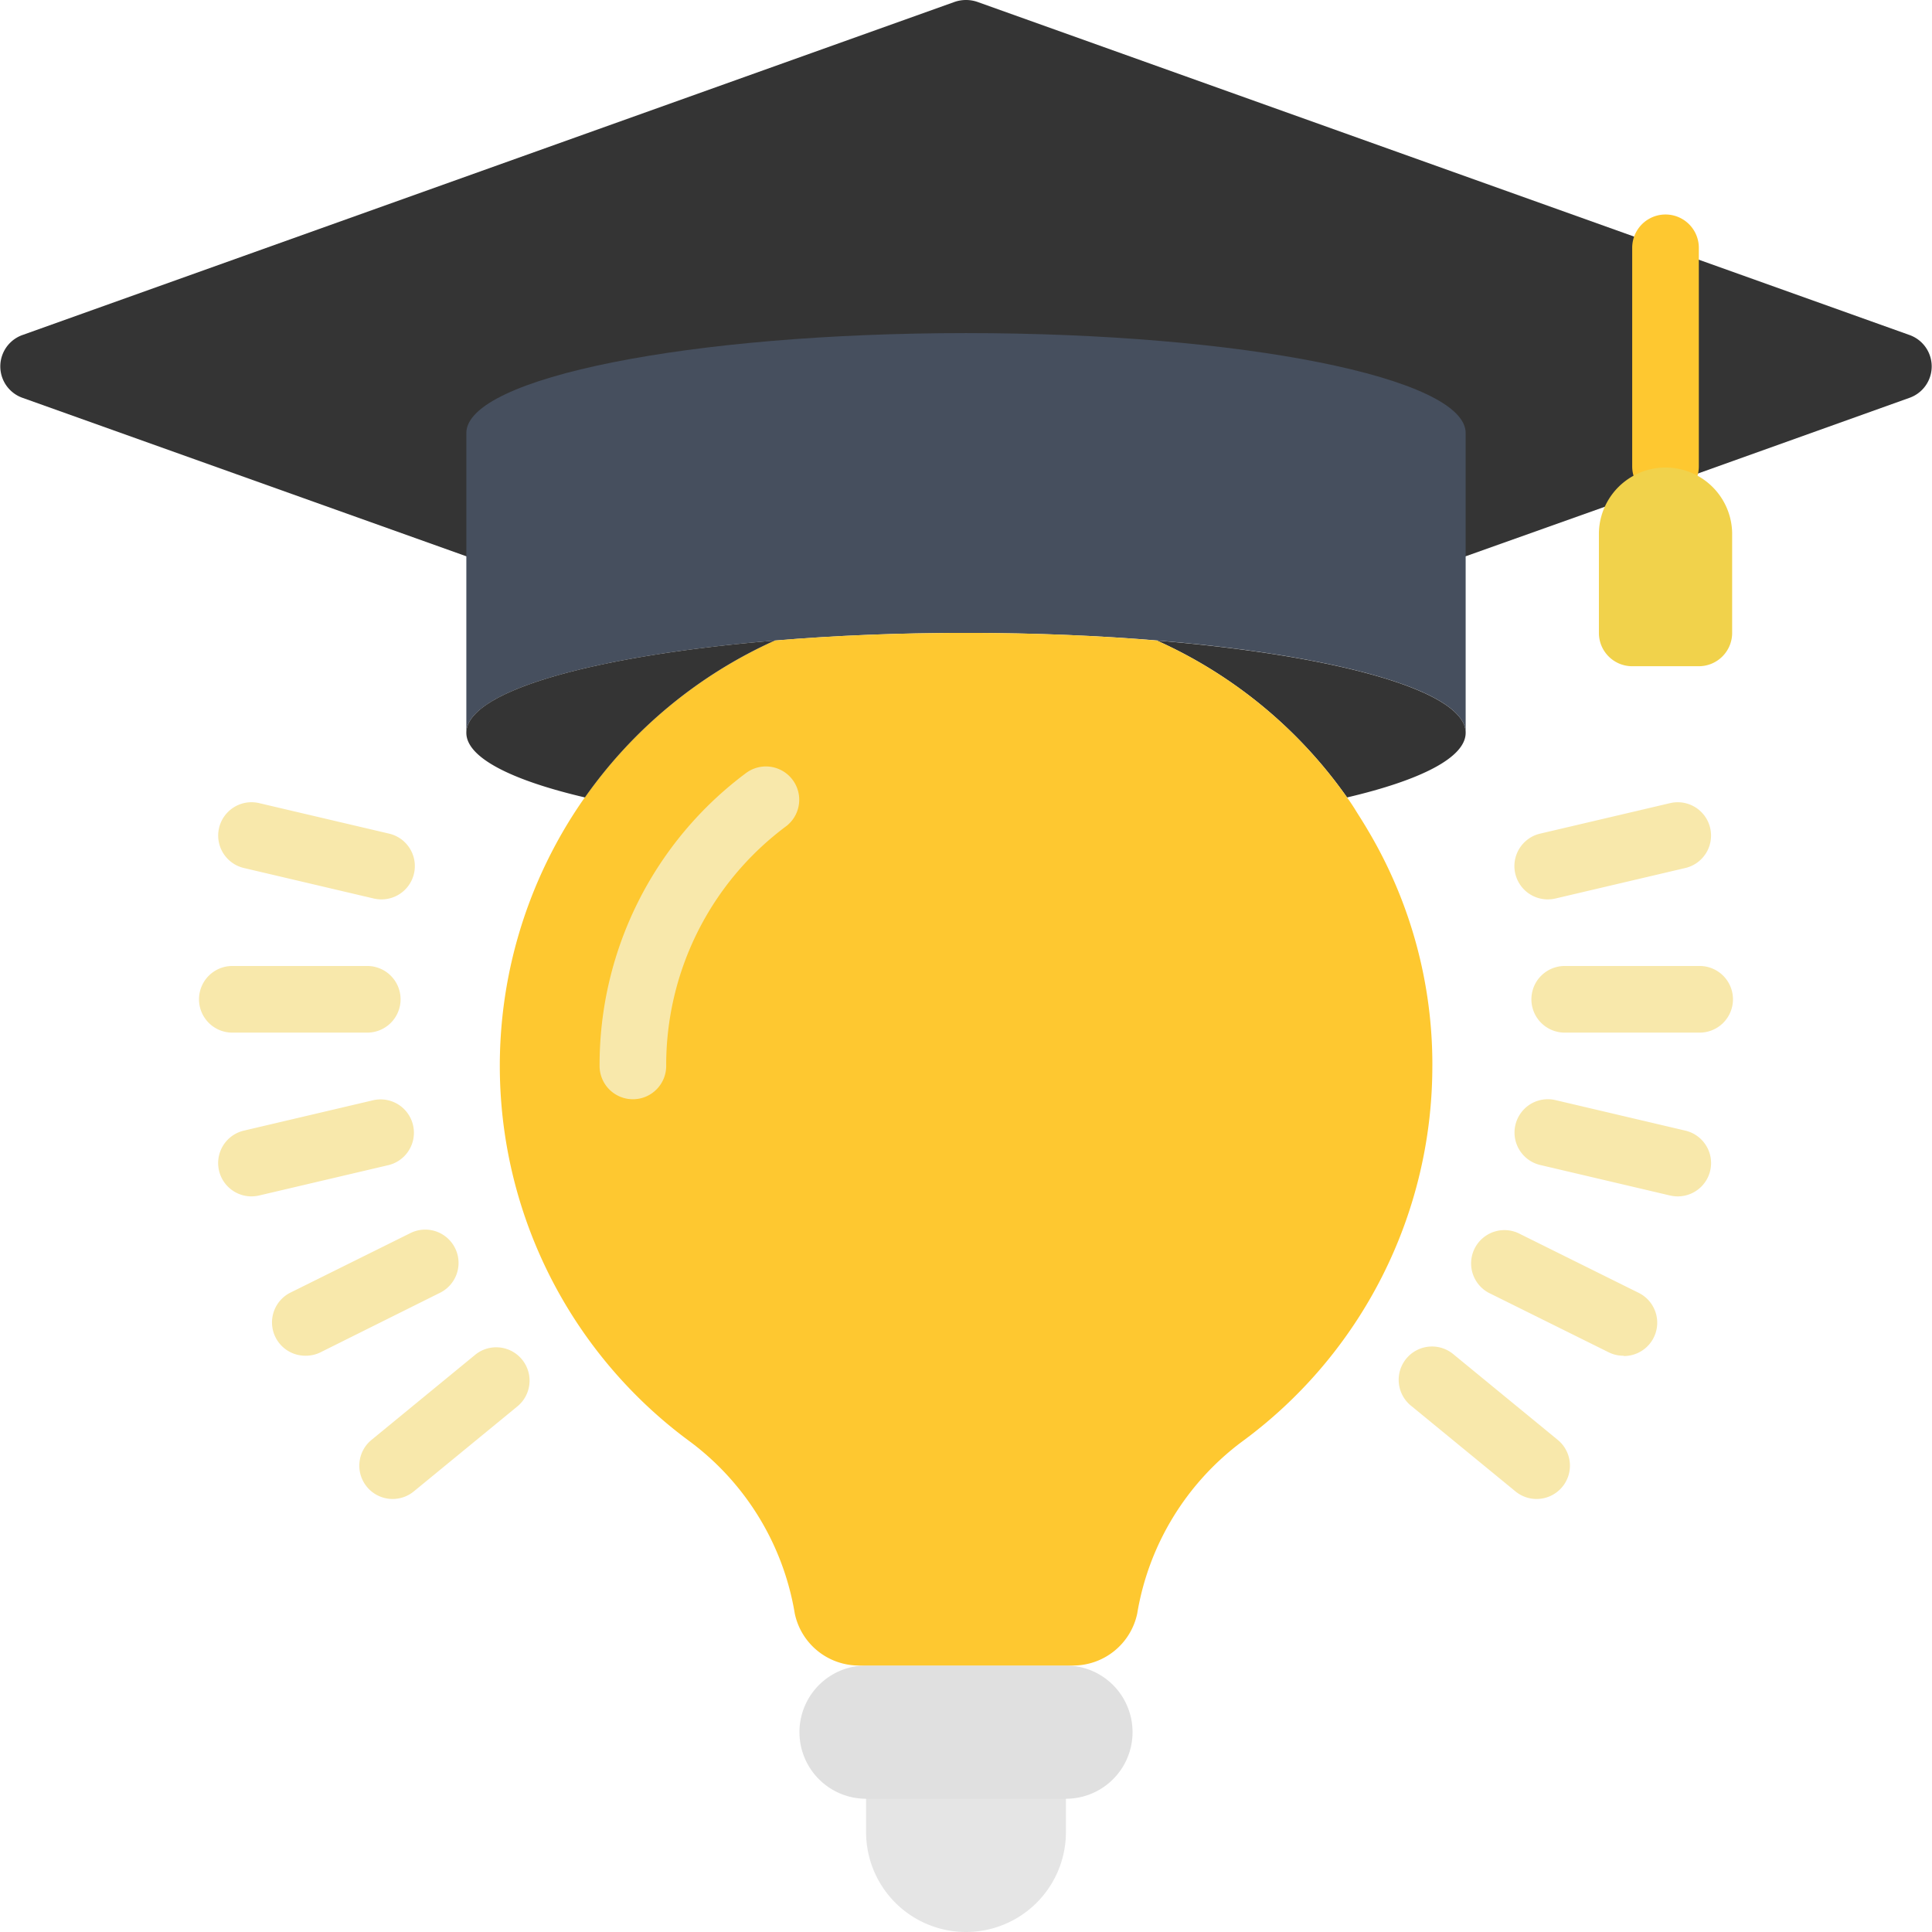 <svg width="90" height="90" fill="none" xmlns="http://www.w3.org/2000/svg"><path d="M49.655 80.69v4.655a4.655 4.655 0 11-9.31 0V80.69h9.31z" fill="#E5E5E5"/><path d="M49.655 77.586h-9.31a3.103 3.103 0 000 6.207h9.31a3.103 3.103 0 100-6.207z" fill="#E0E0E0"/><path d="M79.138 48.103H72.93a1.552 1.552 0 110-3.103h6.207a1.552 1.552 0 110 3.103zm-62.069 0h-6.207a1.552 1.552 0 110-3.103h6.207a1.552 1.552 0 110 3.103zm-5.355 7.629a1.552 1.552 0 01-.354-3.063l6.052-1.422a1.553 1.553 0 01.709 3.023l-6.052 1.421c-.116.027-.236.04-.355.04zm2.522 7.423a1.552 1.552 0 01-.691-2.948l5.594-2.775a1.552 1.552 0 011.38 2.78L14.922 63c-.214.104-.45.157-.688.155zm4.057 6.673a1.552 1.552 0 01-.987-2.752l4.856-3.986a1.553 1.553 0 011.97 2.4l-4.855 3.985a1.552 1.552 0 01-.984.353zm-.524-27.931a1.64 1.64 0 01-.355-.04l-6.052-1.422a1.552 1.552 0 11.709-3.023l6.052 1.421a1.552 1.552 0 01-.354 3.064zm60.388 13.835c-.12 0-.239-.014-.355-.04L71.75 54.27a1.552 1.552 0 11.71-3.023l6.051 1.422a1.552 1.552 0 01-.354 3.063zm-2.521 7.423a1.534 1.534 0 01-.688-.155l-5.595-2.775a1.552 1.552 0 011.38-2.779l5.593 2.775a1.552 1.552 0 01-.69 2.948v-.014zm-4.056 6.673c-.36 0-.707-.125-.984-.353l-4.857-3.984a1.553 1.553 0 111.97-2.401l4.857 3.986a1.552 1.552 0 01-.987 2.752zm.522-27.931a1.552 1.552 0 01-.353-3.064l6.051-1.42a1.552 1.552 0 11.71 3.022l-6.052 1.421a1.58 1.58 0 01-.356.04z" fill="#F8E8AB"/><path d="M68.276 25.914l6.455-2.297 4.301-1.536 9.931-3.553a1.552 1.552 0 000-2.918L45.543.093a1.63 1.63 0 00-1.086 0L1.037 15.61a1.552 1.552 0 000 2.918l20.687 7.386h46.552z" fill="#343434"/><path d="M68.276 20.172v13.966c0-2.576-10.428-4.655-23.276-4.655-3.15 0-6.16.124-8.907.357-8.426.698-14.369 2.358-14.369 4.298V20.172c0-2.575 10.428-4.655 23.276-4.655 12.848 0 23.276 2.08 23.276 4.655z" fill="#464F5E"/><path d="M77.586 23.276a1.552 1.552 0 01-1.552-1.552v-10.18a1.552 1.552 0 113.104 0v10.18c0 .857-.695 1.552-1.552 1.552z" fill="#FEC830"/><path d="M74.483 24.828v4.655c0 .857.694 1.552 1.551 1.552h3.104c.857 0 1.552-.695 1.552-1.552v-4.655a3.104 3.104 0 00-6.207 0z" fill="#F1D24B"/><path d="M68.276 34.138c0 1.148-2.08 2.203-5.524 3.01a21.65 21.65 0 00-8.86-7.308c8.44.698 14.384 2.358 14.384 4.298z" fill="#343434"/><path d="M66.724 49.655a21.691 21.691 0 01-8.891 17.52 12.555 12.555 0 00-4.857 7.99 3.05 3.05 0 01-3.026 2.421h-9.9a3.05 3.05 0 01-3.026-2.42 12.555 12.555 0 00-4.857-7.992 21.724 21.724 0 013.926-37.334c2.747-.233 5.757-.357 8.907-.357 3.15 0 6.145.124 8.891.357a21.65 21.65 0 018.86 7.308 9.7 9.7 0 01.45.683c.187.295.373.59.544.884a21.328 21.328 0 012.98 10.94z" fill="#FEC830"/><path d="M29.483 51.207a1.552 1.552 0 01-1.552-1.552A16.947 16.947 0 0134.768 36a1.552 1.552 0 011.862 2.483 13.86 13.86 0 00-5.596 11.172c0 .857-.694 1.552-1.551 1.552z" fill="#F8E8AB"/><path d="M36.093 29.84a21.707 21.707 0 00-8.845 7.308c-3.445-.807-5.524-1.862-5.524-3.01 0-1.94 5.943-3.6 14.37-4.298z" fill="#343434"/></svg>